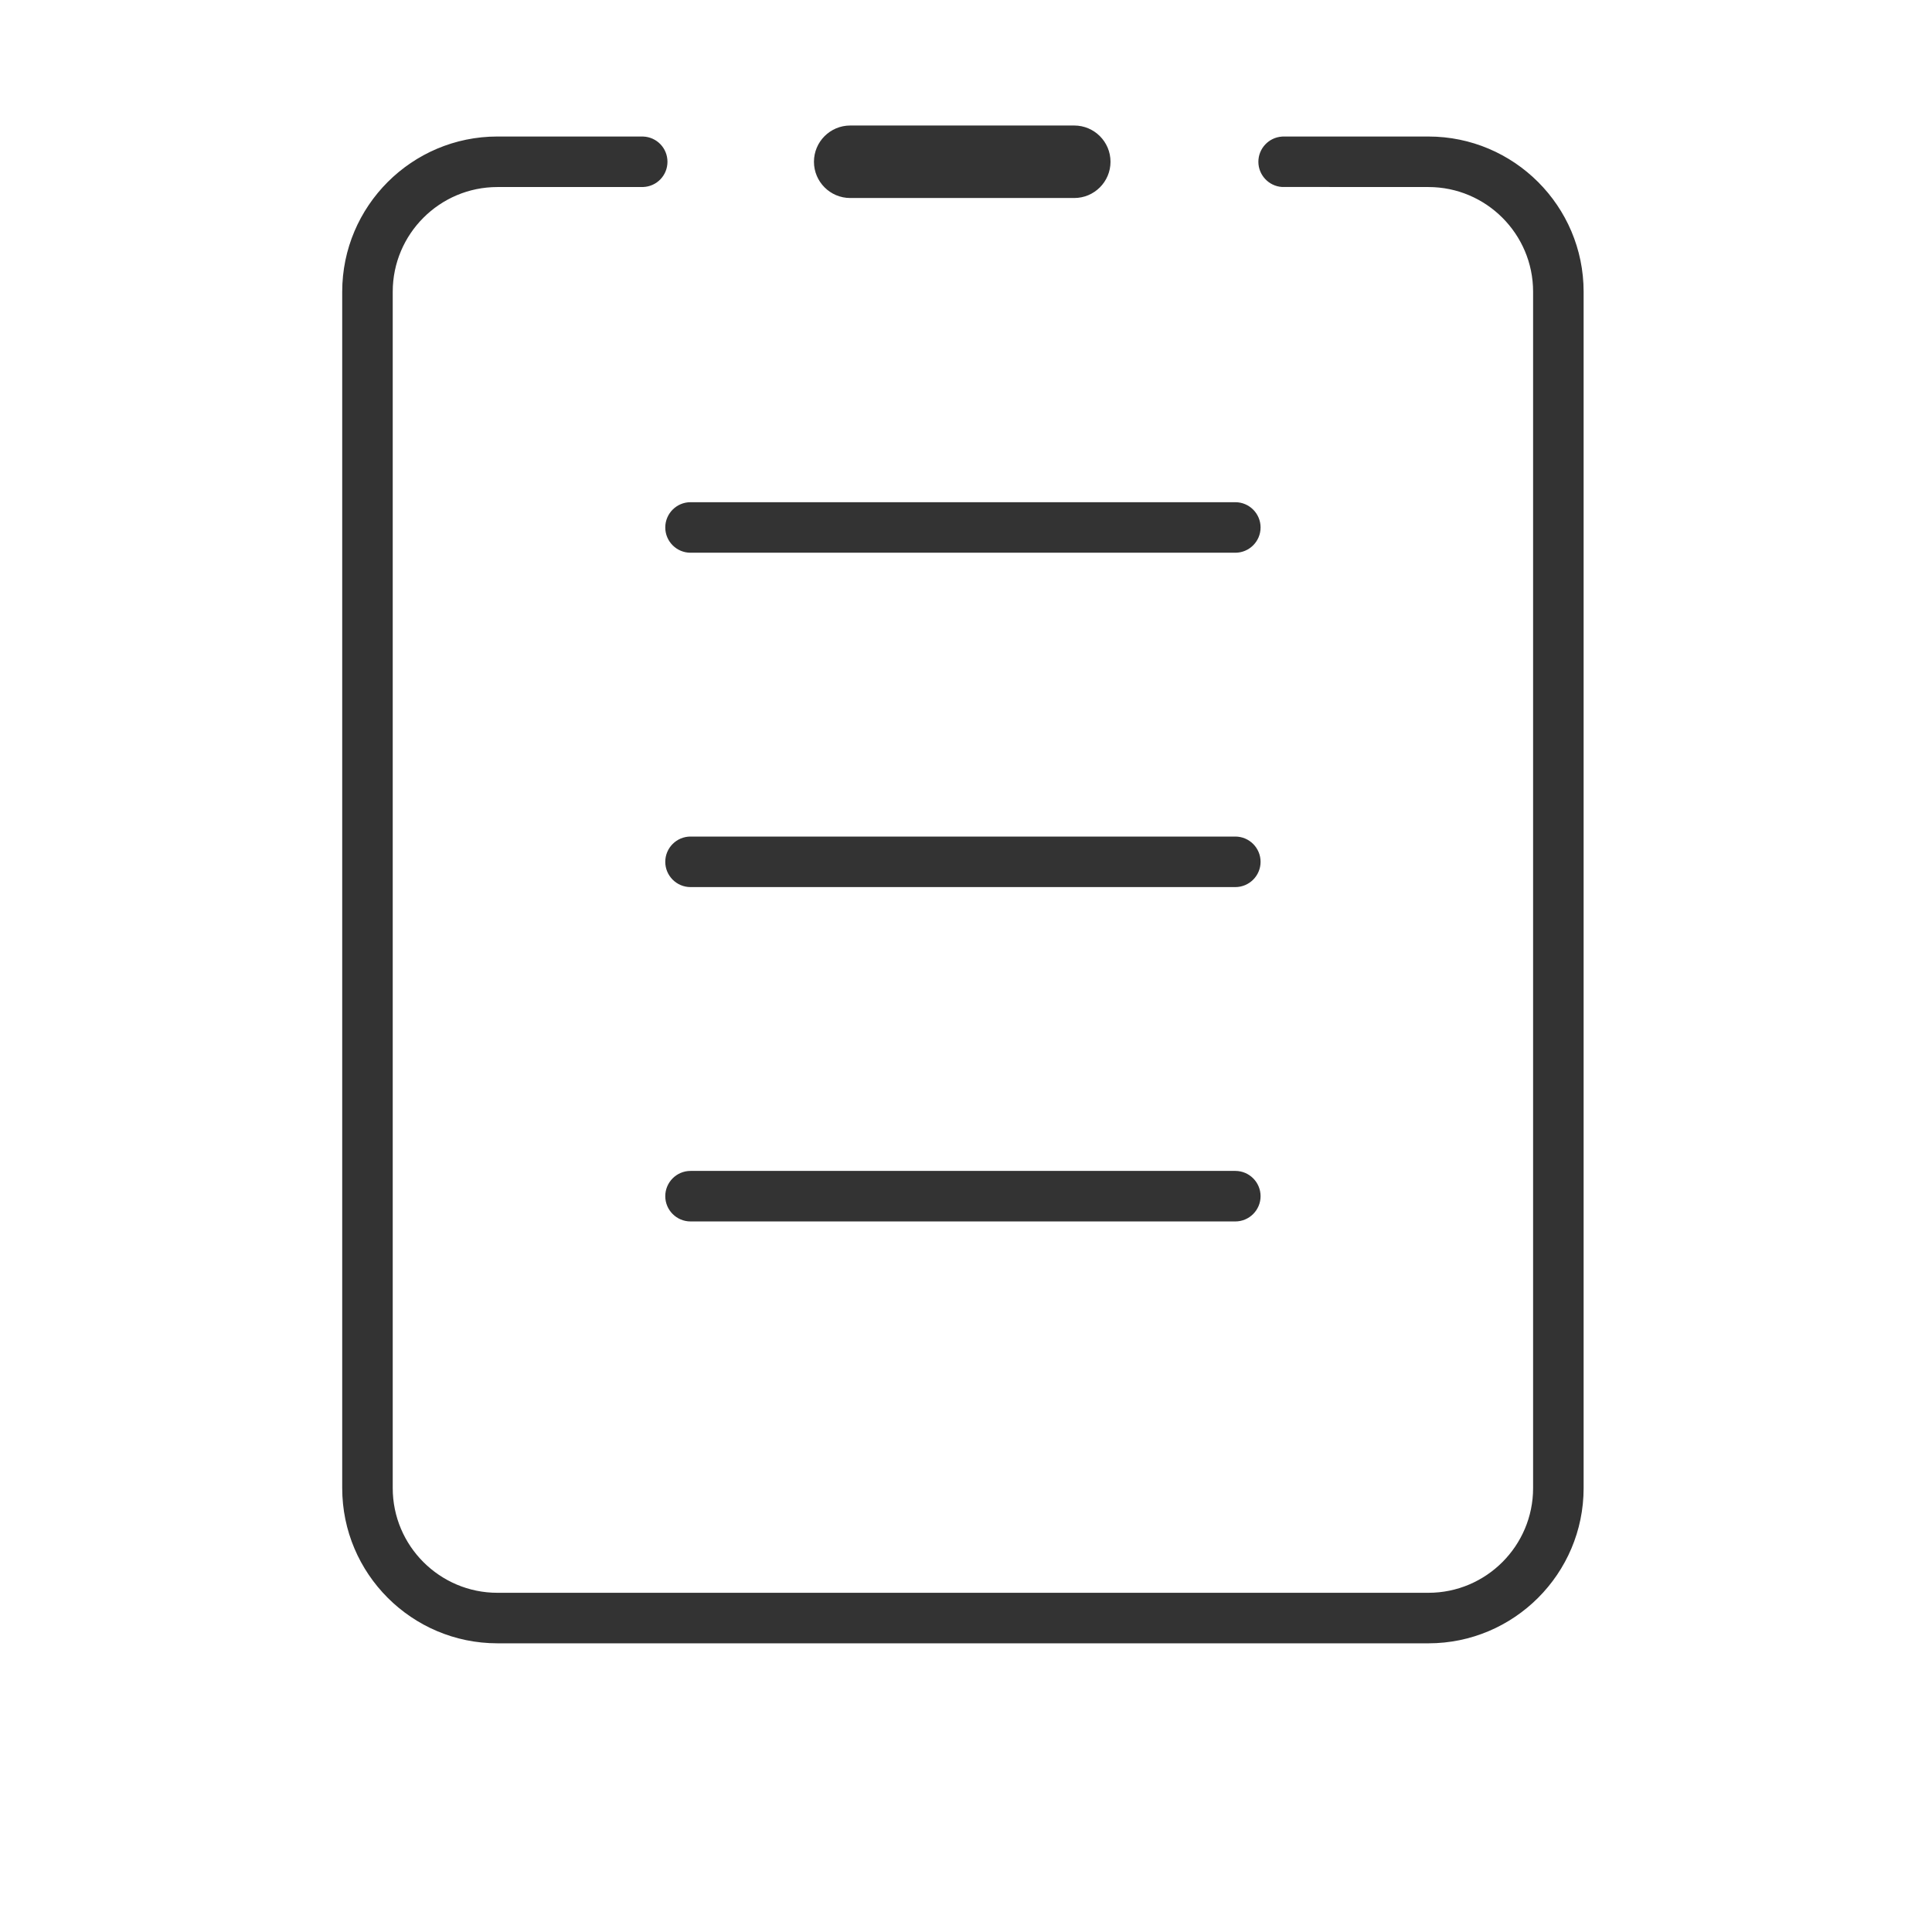 <?xml version="1.0" standalone="no"?><!DOCTYPE svg PUBLIC "-//W3C//DTD SVG 1.1//EN" "http://www.w3.org/Graphics/SVG/1.1/DTD/svg11.dtd"><svg class="icon" width="200px" height="200.00px" viewBox="0 0 1024 1024" version="1.1" xmlns="http://www.w3.org/2000/svg"><path fill="#333333" d="M365.997 292.958c-7.383 0-13.39-6.006-13.39-13.39s6.006-13.39 13.39-13.39h288.746c7.383 0 13.39 6.006 13.39 13.39s-6.006 13.39-13.39 13.39h-288.746zM365.997 470.172c-7.383 0-13.39-6.006-13.39-13.39s6.006-13.39 13.39-13.39h288.746c7.383 0 13.39 6.006 13.39 13.39s-6.006 13.39-13.39 13.39h-288.746zM365.997 647.39c-7.383 0-13.39-6.006-13.39-13.39s6.006-13.39 13.39-13.39h288.746c7.383 0 13.39 6.006 13.39 13.39s-6.006 13.39-13.39 13.39h-288.746zM450.623 104.951c-10.593 0-19.212-8.619-19.212-19.212s8.619-19.212 19.212-19.212h118.757c10.593 0 19.212 8.619 19.212 19.212s-8.619 19.212-19.212 19.212h-118.757zM263.639 870.988c-45.359 0-82.26-36.901-82.26-82.26v-634.117c0-45.358 36.901-82.259 82.26-82.259l77.276 0.017c7.209 0.279 12.855 6.154 12.855 13.373 0 7.217-5.648 13.091-12.857 13.373l-0.428 0.017h-76.846c-30.591 0-55.482 24.887-55.482 55.481v634.117c0 30.591 24.889 55.482 55.482 55.482h493.456c30.591 0 55.482-24.889 55.482-55.482v-634.117c0-30.591-24.889-55.481-55.482-55.481l-77.635-0.037c-7.007-0.46-12.495-6.325-12.495-13.351s5.49-12.893 12.496-13.353l0.546-0.036h77.088c45.359 0 82.26 36.901 82.26 82.259v634.117c0 45.359-36.901 82.26-82.26 82.26h-493.458z" /></svg>